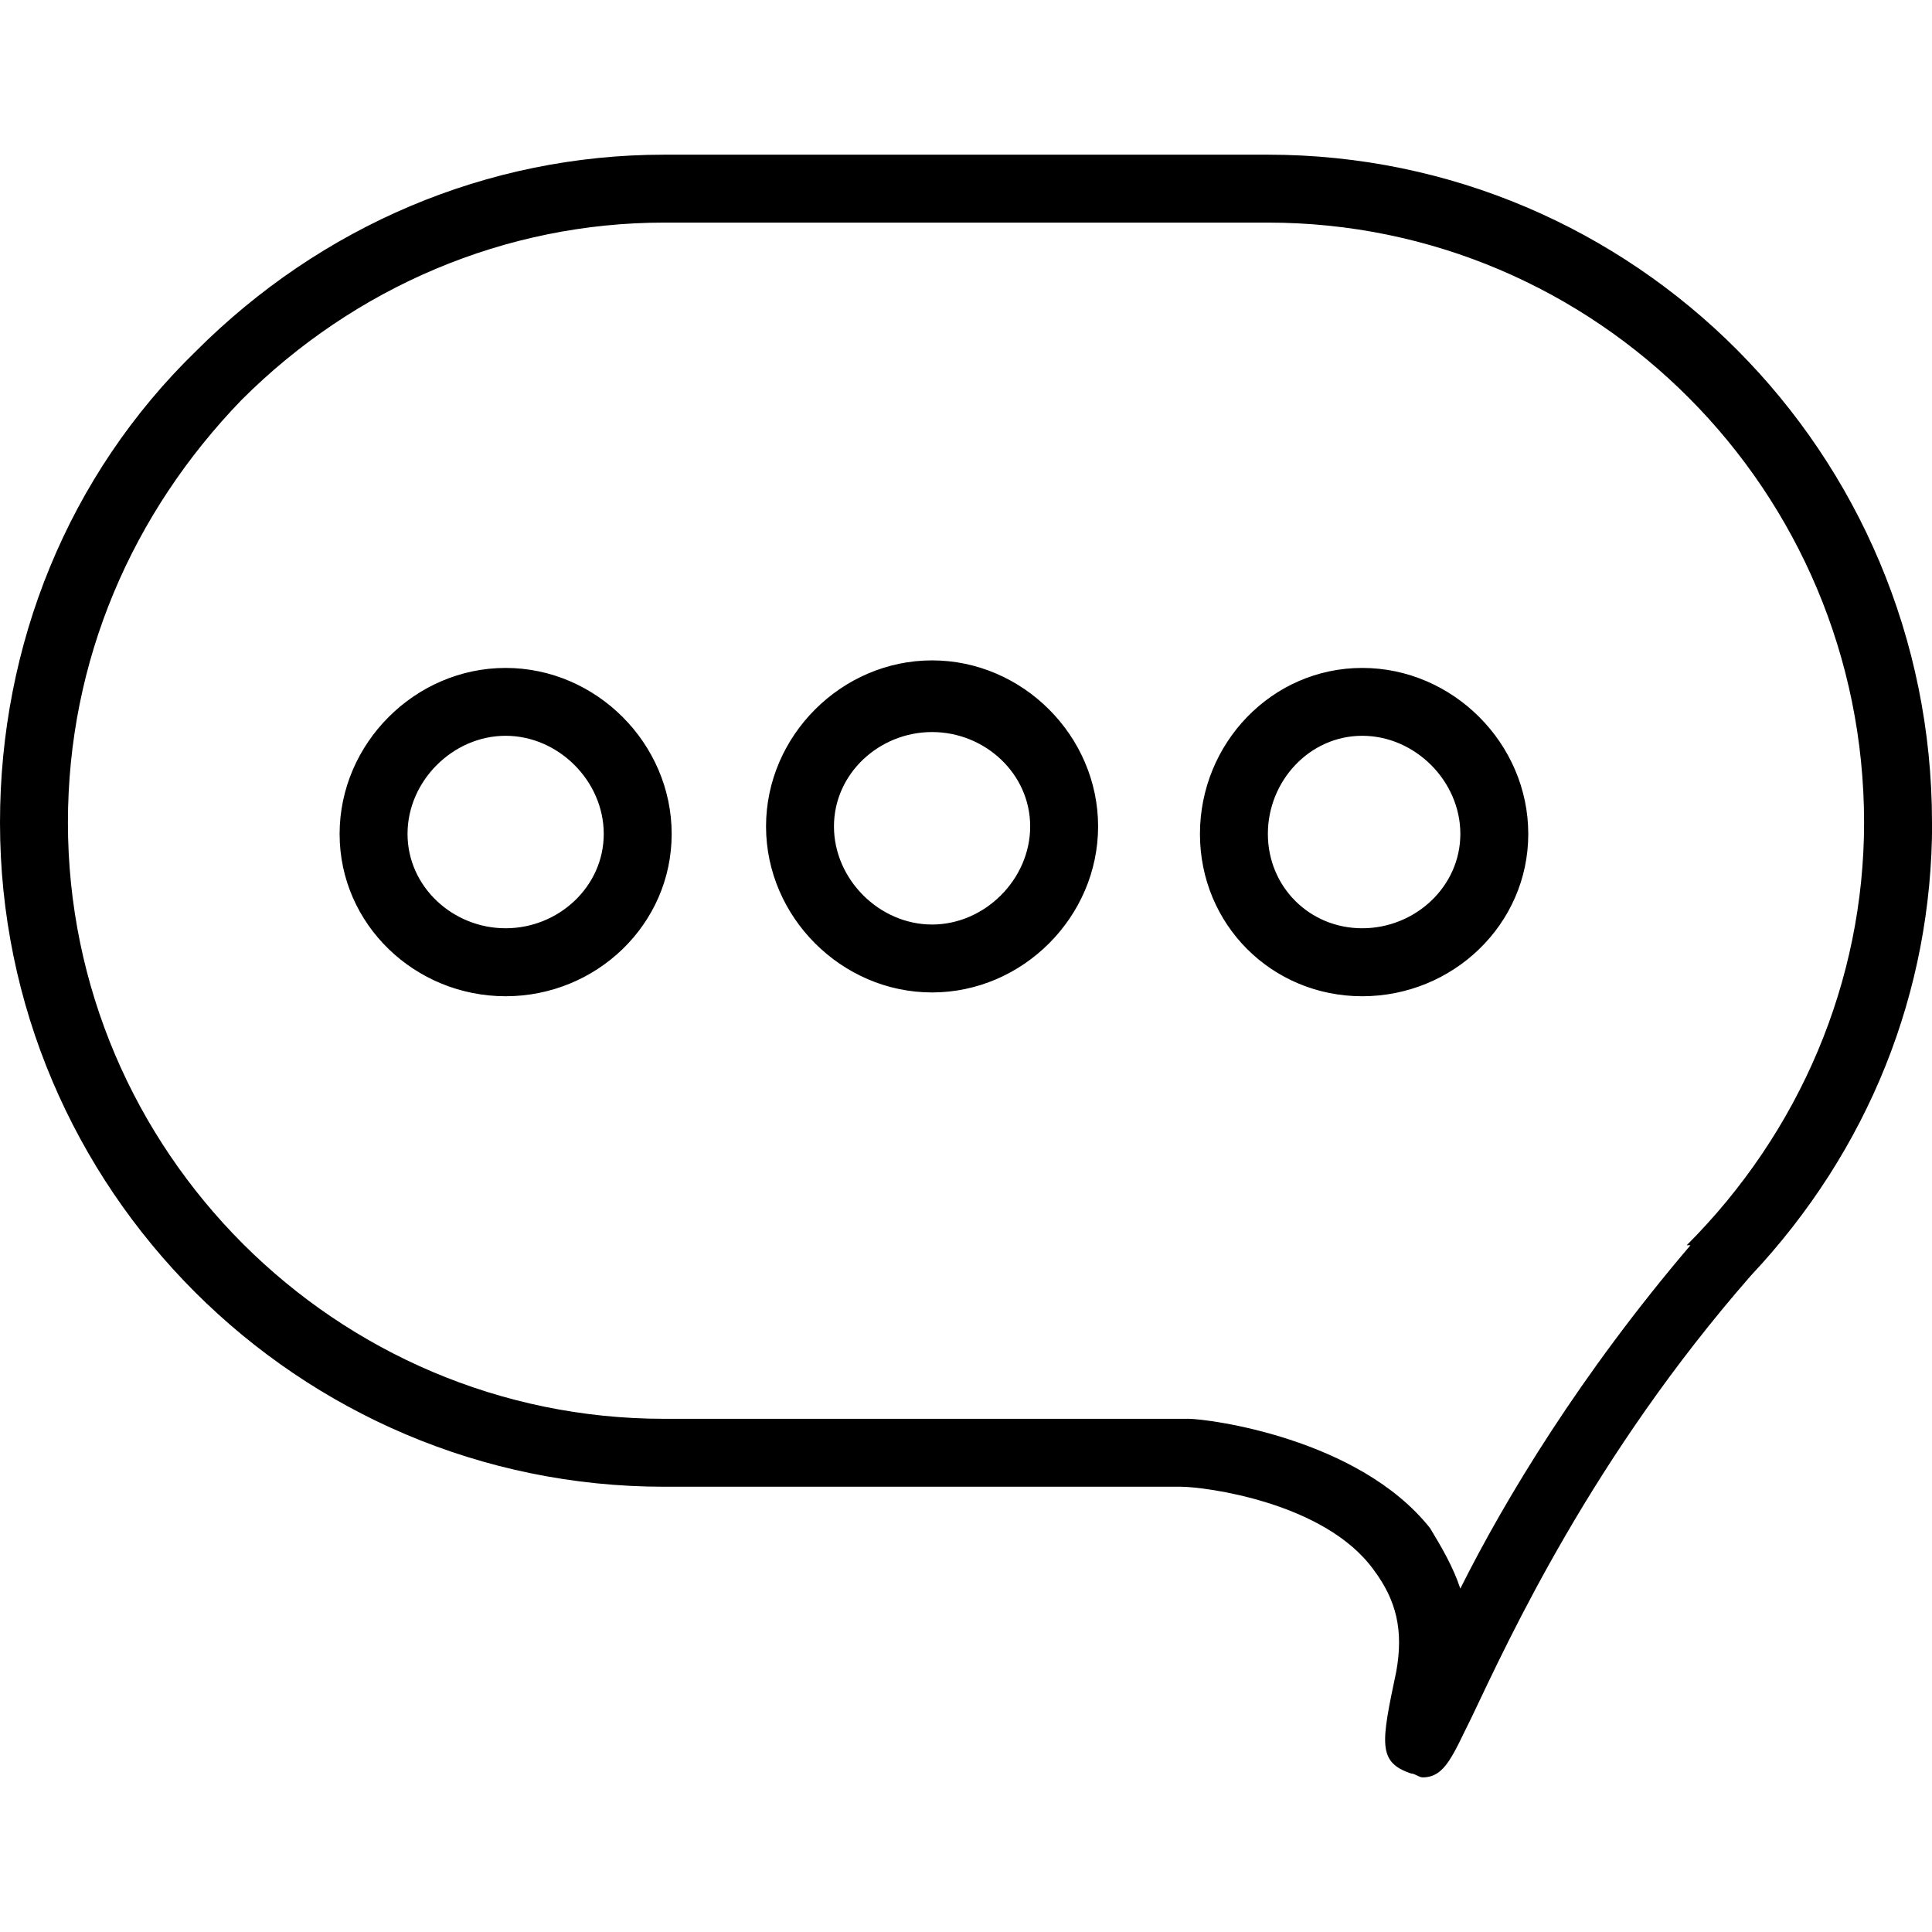 <?xml version="1.0" encoding="utf-8"?>
<!DOCTYPE svg PUBLIC "-//W3C//DTD SVG 1.1//EN" "http://www.w3.org/Graphics/SVG/1.1/DTD/svg11.dtd">
<svg version="1.1" xmlns="http://www.w3.org/2000/svg" xmlns:xlink="http://www.w3.org/1999/xlink" width="32" height="32" viewBox="0 0 32 32">
<path d="M32 13.625c0-6.125-4.938-11.063-11-11.063h-10c-2.938 0-5.688 1.188-7.75 3.25-2.125 2.063-3.25 4.875-3.25 7.813 0 6.063 4.938 11 11 11h8.563c0.375 0 2.375 0.25 3.188 1.375 0.375 0.5 0.5 1 0.375 1.688-0.25 1.188-0.313 1.5 0.25 1.688 0.063 0 0.125 0.063 0.188 0.063 0.375 0 0.5-0.375 0.813-1 0.625-1.313 2-4.313 4.625-7.313v0c1.938-2.063 3-4.688 3-7.5zM24.188 26.313c-0.125-0.375-0.313-0.688-0.5-1-1.188-1.5-3.688-1.813-4-1.813v0h-0.063c0 0 0 0 0 0v0h-8.625c-5.438 0-9.875-4.438-9.875-9.875 0-2.688 1.063-5.125 2.875-7 1.875-1.875 4.375-2.938 7-2.938h10c5.438 0 9.875 4.438 9.875 9.938 0 2.625-1.063 5.125-2.938 7h0.063c-1.813 2.125-3.063 4.188-3.813 5.688zM8.375 11.063c-1.5 0-2.75 1.25-2.75 2.75s1.25 2.688 2.75 2.688c1.5 0 2.75-1.188 2.75-2.688s-1.25-2.75-2.75-2.75zM8.375 15.375c-0.875 0-1.625-0.688-1.625-1.563s0.75-1.625 1.625-1.625c0.875 0 1.625 0.75 1.625 1.625s-0.75 1.563-1.625 1.563zM15.438 10.938c-1.5 0-2.75 1.25-2.75 2.75s1.25 2.75 2.75 2.75c1.5 0 2.75-1.25 2.75-2.75s-1.25-2.75-2.75-2.75zM15.438 15.313c-0.875 0-1.625-0.75-1.625-1.625s0.75-1.563 1.625-1.563c0.875 0 1.625 0.688 1.625 1.563s-0.75 1.625-1.625 1.625zM22.563 11.063c-1.5 0-2.688 1.25-2.688 2.75s1.188 2.688 2.688 2.688c1.5 0 2.75-1.188 2.75-2.688s-1.25-2.75-2.75-2.75zM22.563 15.375c-0.875 0-1.563-0.688-1.563-1.563s0.688-1.625 1.563-1.625c0.875 0 1.625 0.75 1.625 1.625s-0.75 1.563-1.625 1.563z"></path>
</svg>
